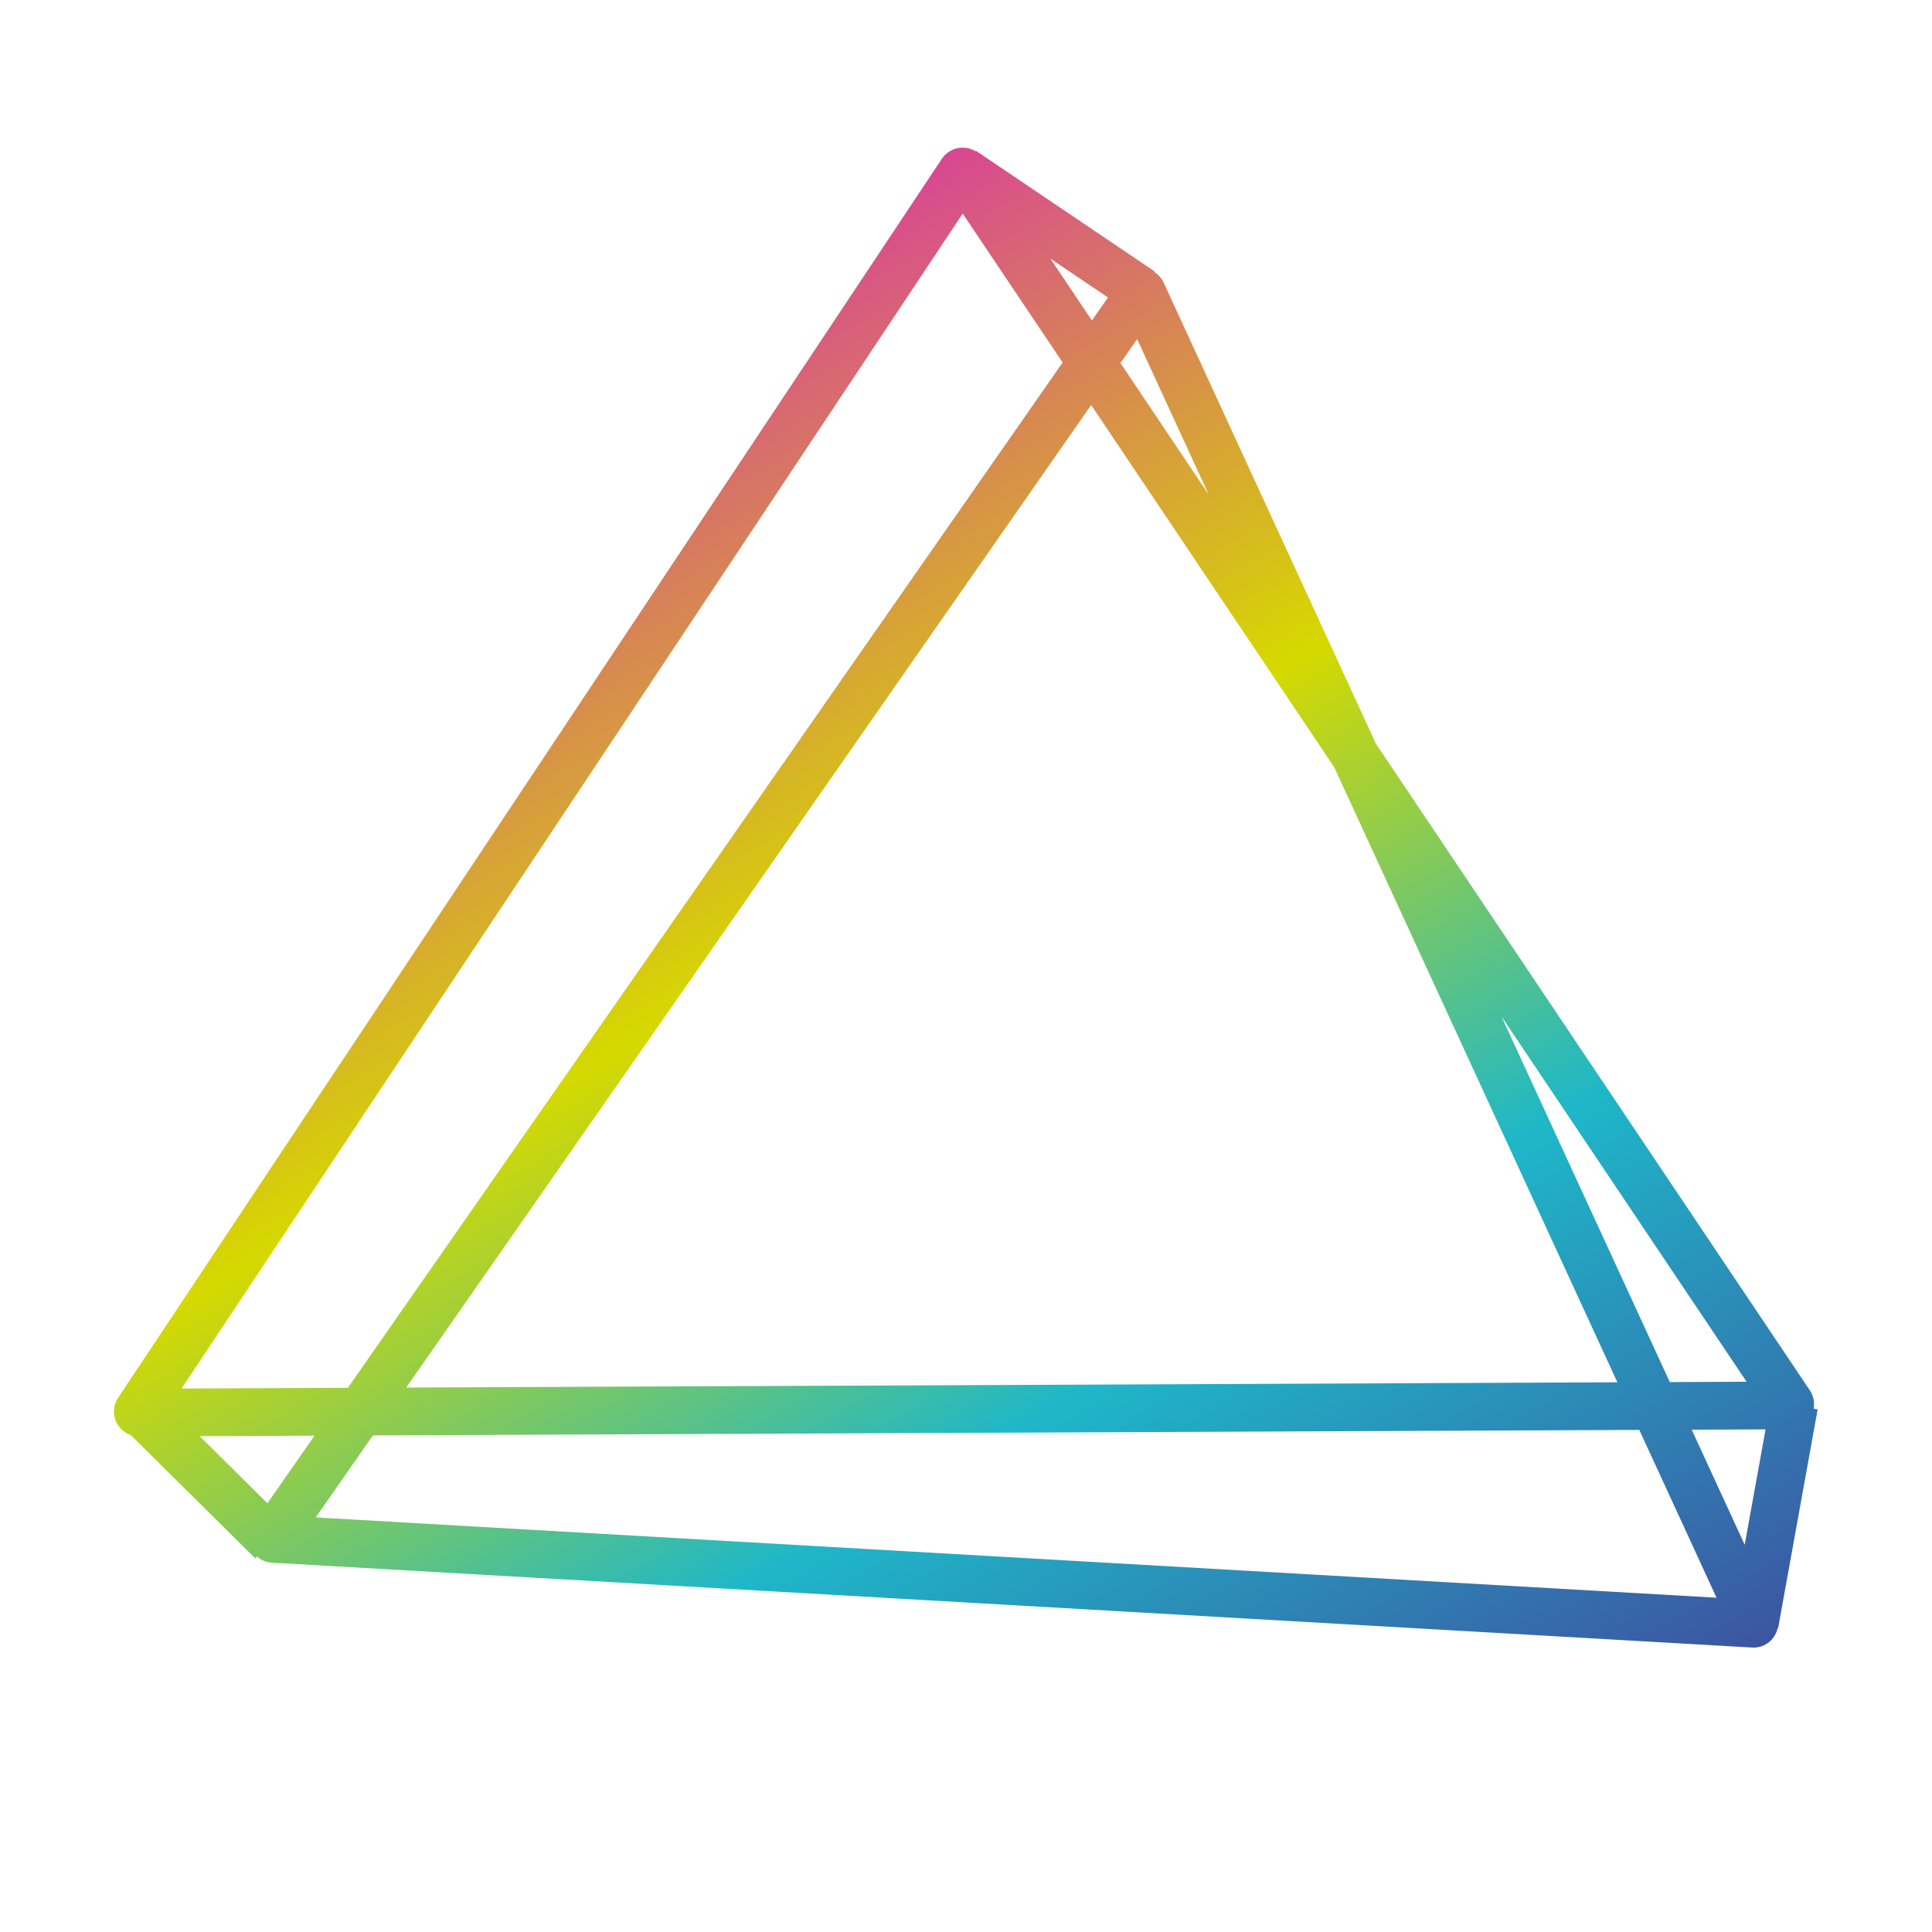 <svg id="f0412afa-f5ff-46c0-a8cf-32eccda5603a" data-name="Logo" xmlns="http://www.w3.org/2000/svg" xmlns:xlink="http://www.w3.org/1999/xlink" viewBox="0 0 283.46 283.46"><defs><style>.ba6471e3-f613-4f0c-8400-79fcd950c464{fill:none;stroke-miterlimit:10;stroke-width:7px;stroke:url(#a4d62fc3-123d-4106-920d-b4b95dd64fd7);}</style><linearGradient id="a4d62fc3-123d-4106-920d-b4b95dd64fd7" x1="61.09" y1="67.37" x2="185.88" y2="283.5" gradientUnits="userSpaceOnUse"><stop offset="0" stop-color="#dab1d3"/><stop offset="0" stop-color="#d84793"/><stop offset="0.36" stop-color="#d6d900"/><stop offset="0.67" stop-color="#1eb7c8"/><stop offset="1" stop-color="#3c55a2"/></linearGradient></defs><path id="ffceab35-e25b-42bd-8037-c2b62b686bc4" data-name="Logo Pfad" class="ba6471e3-f613-4f0c-8400-79fcd950c464" d="M263.24,206.16l-5.8,32.09m-236.61-31,19.09,18.91M167.34,42.91,40,225.58a.13.13,0,0,0,.1.2l217.16,12.45a.12.12,0,0,0,.12-.17L167.55,42.93A.12.12,0,0,0,167.34,42.91ZM141.1,25.24,20.25,207a.16.16,0,0,0,.14.25l242.1-1.05a.17.17,0,0,0,.14-.26L141.37,25.24A.16.16,0,0,0,141.1,25.24Zm.14-.21,26.22,17.7"/></svg>
